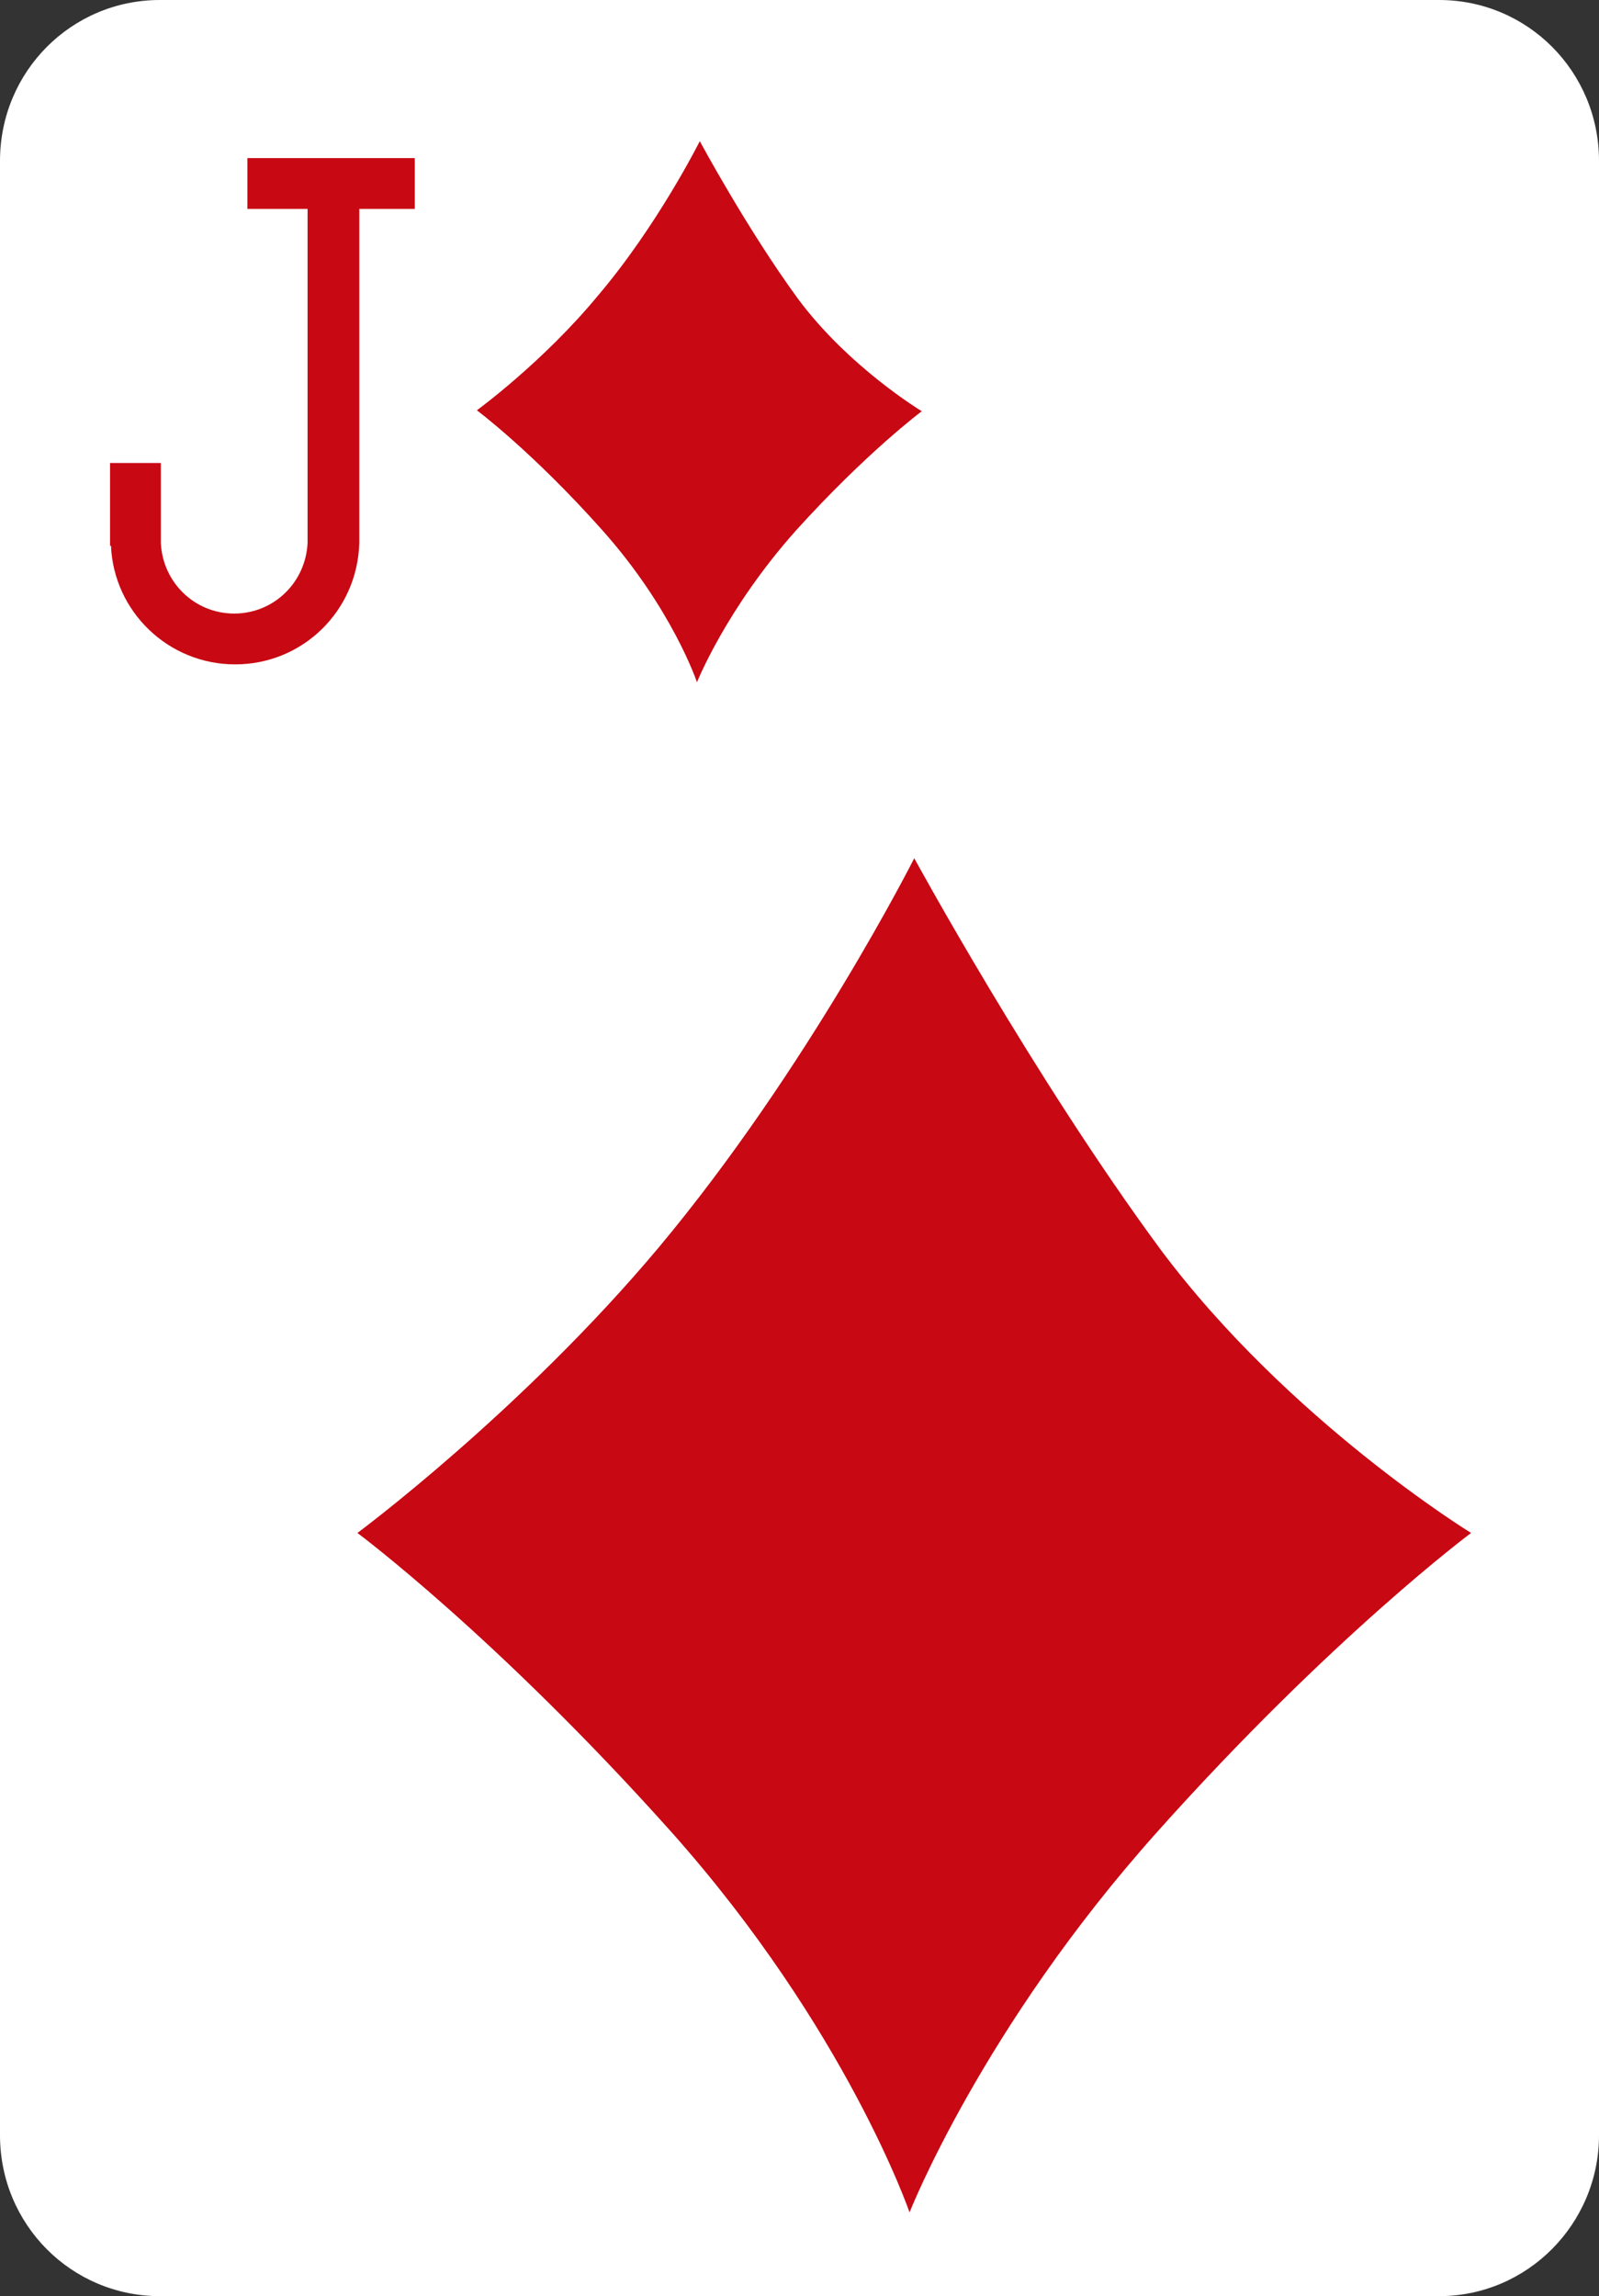 <?xml version="1.0" encoding="utf-8"?>
<!-- Generator: Adobe Illustrator 19.2.0, SVG Export Plug-In . SVG Version: 6.00 Build 0)  -->
<svg version="1.1" baseProfile="tiny" id="Layer_1" xmlns="http://www.w3.org/2000/svg" xmlns:xlink="http://www.w3.org/1999/xlink"
	 x="0px" y="0px" viewBox="0 0 170 244" xml:space="preserve">
<rect x="0" y="0" width="170" height="244" fill="#333333" stroke="none"/>
<g id="Layer_22">
	<path fill="#FFFFFF" d="M17,0h136c9.4,0,17,7.6,17,17.1v209.8c0,9.4-7.6,17.1-17,17.1H17c-9.4,0-17-7.6-17-17.1V17.1
		C0,7.6,7.6,0,17,0z"/>
	<path fill="#C80813" d="M96.7,235.1c0,0,7.7-19.6,26.3-40.4s33.4-31.8,33.4-31.8s-19.4-11.9-33-30.1
		c-13.5-18.3-26.2-41.6-26.2-41.6S85.9,113.6,70,132.6c-14.6,17.4-32,30.3-32,30.3s14.8,11,33.4,31.8
		C90,215.6,96.7,235.1,96.7,235.1z"/>
	<path fill="#C80813" d="M74.1,72.5c0,0,3.1-7.8,10.5-16.1C92.1,48.1,98,43.7,98,43.7s-7.8-4.7-13.2-12C79.4,24.3,74.4,15,74.4,15
		s-4.5,9-10.9,16.5c-5.8,7-12.8,12.1-12.8,12.1S56.6,48,64,56.3C71.5,64.7,74.1,72.5,74.1,72.5z"/>
	<path fill="#C80813" d="M38,22.2h6.1v-5.4H26.3v5.4h6.4v35.5l0,0c-0.2,4.2-3.6,7.5-7.8,7.5s-7.6-3.3-7.8-7.5v-8.5h-5.4V58h0.1
		c0.3,7,6.1,12.6,13.2,12.6c7.2,0,13-5.7,13.2-12.9l0,0V22.2H38z"/>
</g>
</svg>
